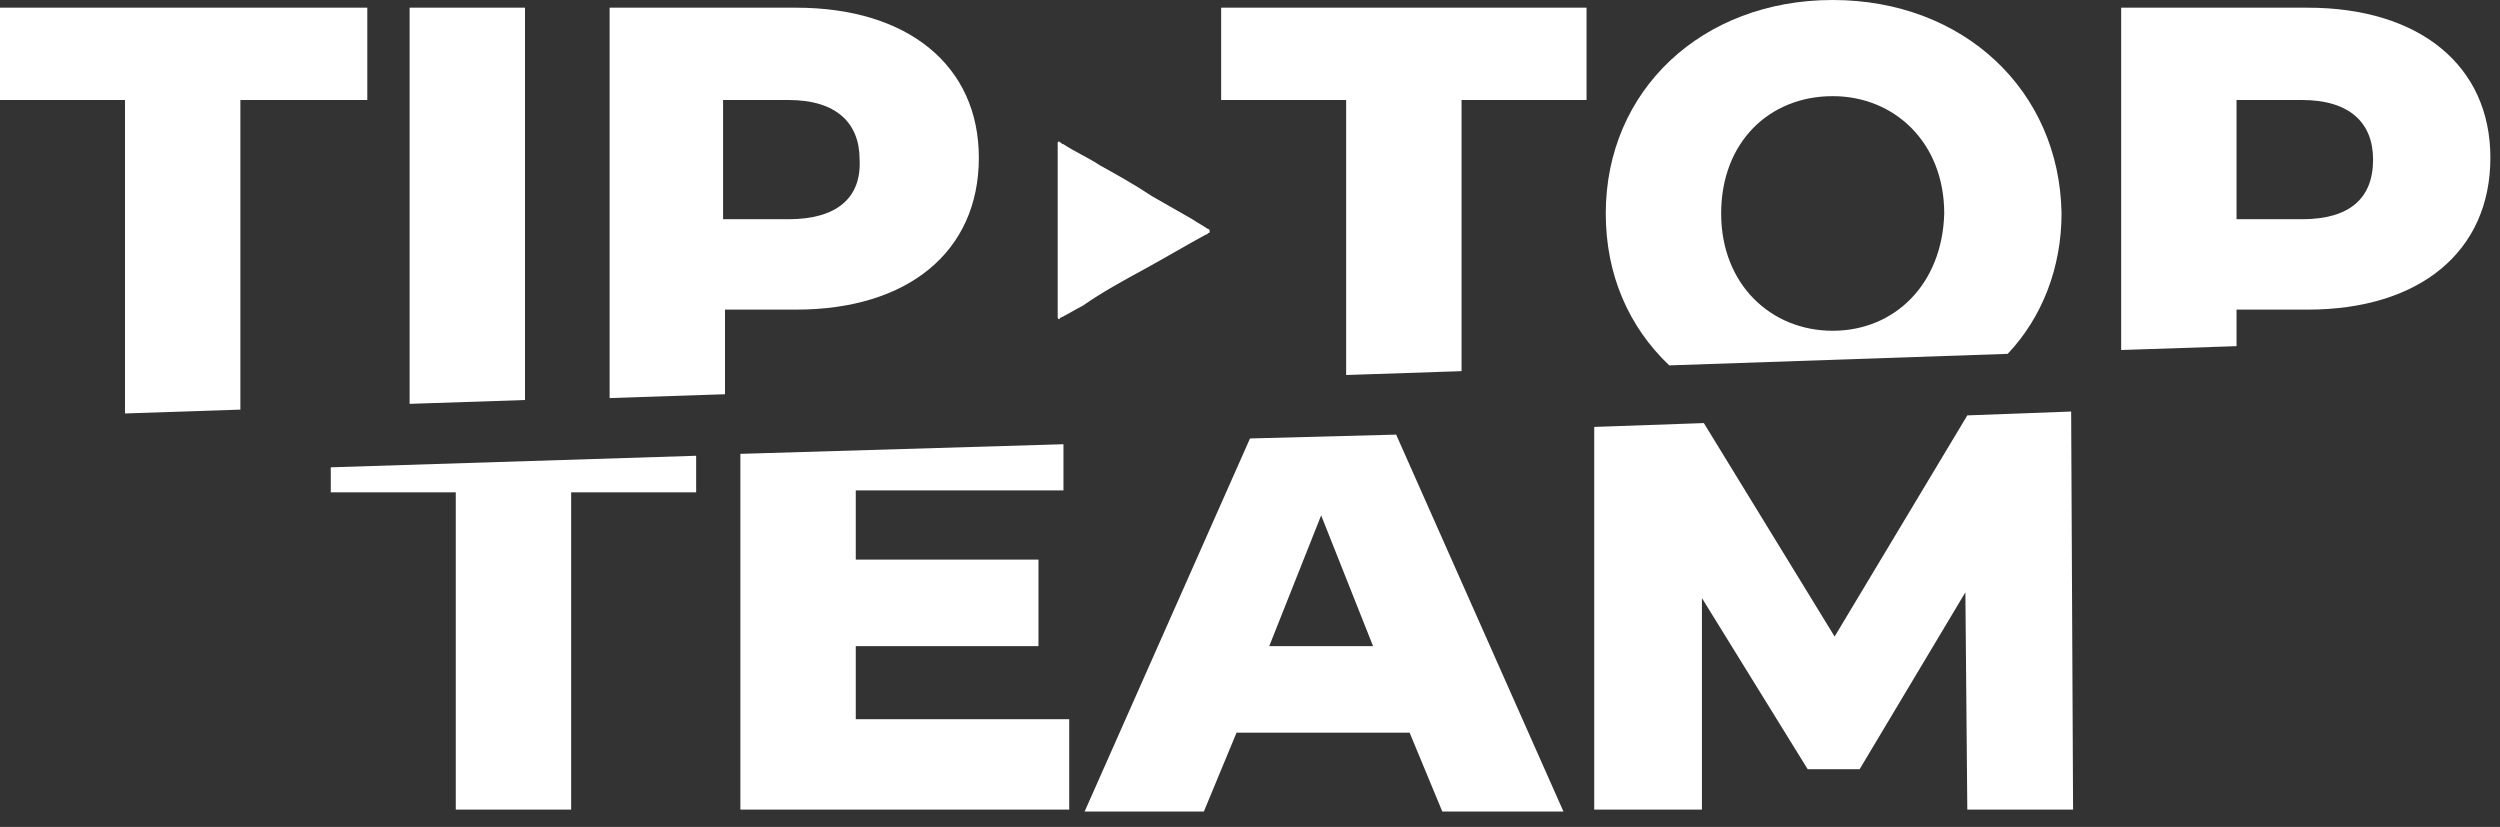 <svg width="130" height="43" viewBox="0 0 130 43" fill="none" xmlns="http://www.w3.org/2000/svg">
<rect x="0" y="0" width="130" height="43" fill="#333333" stroke="none"/>
<path d="M55 11.9C55 10.5 55 9.2 55 7.8C55 7.7 55 7.5 55 7.4C55 7.4 55.1 7.3 55.1 7.4C55.2 7.4 55.2 7.5 55.3 7.5C55.9 7.9 56.6 8.2 57.2 8.6C58.1 9.1 59 9.6 59.9 10.2C60.6 10.6 61.3 11 62 11.4C62.3 11.6 62.5 11.7 62.8 11.9C62.8 11.9 62.9 11.9 62.9 12V12.1C62.8 12.1 62.8 12.2 62.7 12.2C61.6 12.8 60.6 13.4 59.5 14C58.4 14.6 57.3 15.2 56.3 15.9C55.9 16.1 55.6 16.3 55.2 16.5C55.2 16.5 55.1 16.5 55.1 16.6C55.1 16.6 55 16.6 55 16.5V16.4C55 16.3 55 16.2 55 16.1C55 14.6 55 13.3 55 11.9Z" fill="white"/>
<path d="M0 0.4V5.2H6.5V21.5L12.5 21.3V5.2H19.1V0.4H0Z" fill="white"/>
<path d="M21.3 0.4V21L27.3 20.8V0.4H21.3Z" fill="white"/>
<path d="M41.4 0.4H31.7V20.7L37.7 20.5V16.1H41.4C47.2 16.1 50.9 13.1 50.9 8.2C50.9 3.4 47.2 0.4 41.4 0.4ZM41 11.4H37.6V5.2H41C43.5 5.2 44.7 6.4 44.7 8.3C44.8 10.3 43.5 11.4 41 11.4Z" fill="white"/>
<path d="M63.5 0.4V5.2H70V19.5L76 19.3V5.2H82.5V0.4H63.5Z" fill="white"/>
<path d="M95.3 0C88.5 0 83.5 4.7 83.5 11.1C83.5 14.3 84.7 17 86.8 19L104.4 18.4C106.2 16.5 107.2 13.9 107.2 11.1C107.1 4.7 102.1 0 95.3 0ZM95.3 17.2C92.1 17.2 89.5 14.8 89.5 11.1C89.5 7.4 92 5 95.3 5C98.5 5 101.1 7.4 101.1 11.1C101 14.8 98.5 17.2 95.3 17.2Z" fill="white"/>
<path d="M120 0.4H110.3V18.2L116.3 18V16.1H120C125.8 16.1 129.5 13.1 129.5 8.2C129.5 3.4 125.8 0.4 120 0.4ZM119.7 11.4H116.3V5.2H119.7C122.2 5.2 123.4 6.4 123.4 8.3C123.4 10.3 122.2 11.4 119.7 11.4Z" fill="white"/>
<path d="M17.2 24.3V25.6H23.7V42.1H29.7V25.6H36.2V23.7L17.2 24.3Z" fill="white"/>
<path d="M44.5 37.5V33.6H54V29.1H44.5V25.5H55.3V23.1L38.5 23.6V42.1H55.6V37.4H44.5V37.5Z" fill="white"/>
<path d="M72.6 22.6L65 22.8L56.4 42.2H62.6L64.3 38.1H73.3L75 42.2H81.3L72.6 22.6ZM66 33.6L68.7 26.8L71.4 33.6H66Z" fill="white"/>
<path d="M107.7 21.4L102.3 21.6L95.4 33.1L88.6 22L82.9 22.2V42.1H88.5V31.1L94 40H96.7L102.2 30.8L102.3 42.1H107.8L107.7 21.4Z" fill="white"/>
</svg>
